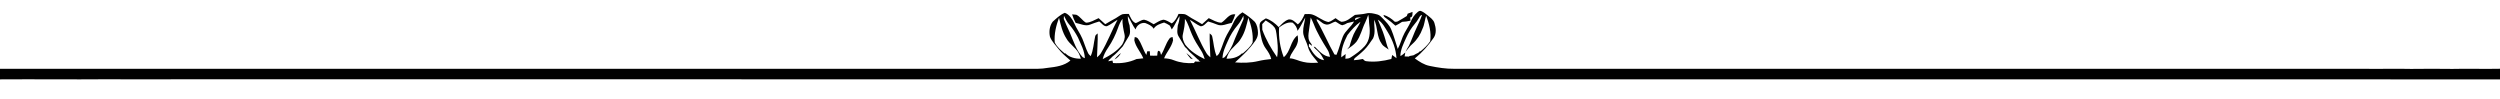<?xml version="1.0" encoding="UTF-8" ?>
<!DOCTYPE svg PUBLIC "-//W3C//DTD SVG 1.1//EN" "http://www.w3.org/Graphics/SVG/1.1/DTD/svg11.dtd">
<svg width="2362pt" height="94pt" viewBox="0 0 2362 94" version="1.1" xmlns="http://www.w3.org/2000/svg">
<g id="#fefefeff">
</g>
<g id="#010101ff">
<path fill="#010101" opacity="1.00" d=" M 1339.41 11.38 C 1340.28 10.68 1341.48 9.83 1342.66 10.44 C 1345.11 11.39 1347.11 13.17 1349.17 14.78 C 1351.52 16.77 1354.33 18.64 1355.25 21.77 C 1356.69 26.20 1357.35 31.56 1354.59 35.63 C 1349.54 42.91 1343.65 49.63 1336.71 55.17 C 1340.94 58.25 1345.49 61.24 1350.72 62.27 C 1358.37 63.87 1366.15 65.10 1374.00 65.00 C 1660.33 65.00 1946.66 65.00 2233.00 65.00 C 2248.00 65.25 2263.01 64.76 2278.02 65.11 C 2291.00 64.94 2303.99 64.96 2316.98 65.11 C 2331.98 64.74 2346.99 65.30 2362.00 64.96 L 2362.00 74.99 C 1631.67 74.95 901.34 75.02 171.01 74.90 C 147.68 75.14 124.34 74.88 101.00 74.89 C 67.33 75.18 33.67 74.75 0.00 74.99 L 0.00 65.00 C 323.67 65.00 647.33 65.00 971.00 65.00 C 977.35 65.03 983.75 65.26 990.03 64.08 C 997.45 63.23 1005.43 62.20 1011.33 57.19 C 1007.36 53.65 1003.19 50.28 999.91 46.06 C 997.11 42.47 993.75 39.14 992.04 34.86 C 990.93 30.09 991.57 24.52 994.57 20.53 C 998.08 17.38 1001.60 13.92 1006.02 12.09 C 1010.39 13.65 1013.07 18.04 1014.97 22.06 C 1017.06 27.08 1020.47 31.41 1022.56 36.43 C 1024.50 40.95 1025.80 45.74 1028.01 50.15 C 1028.54 51.32 1029.57 52.15 1030.48 53.04 C 1033.12 47.22 1033.23 40.74 1034.67 34.61 C 1034.81 33.18 1036.06 32.39 1037.10 31.57 C 1037.32 39.11 1036.59 46.64 1036.45 54.17 C 1037.80 52.97 1039.21 51.77 1040.16 50.20 C 1046.26 40.13 1050.34 29.03 1055.86 18.66 C 1052.44 20.60 1049.41 23.25 1045.77 24.79 C 1042.71 25.12 1040.80 21.89 1038.59 20.25 C 1035.72 21.07 1032.93 22.08 1030.17 23.16 C 1025.57 25.20 1020.82 22.41 1016.27 21.62 C 1014.95 19.03 1013.74 16.37 1012.92 13.58 C 1014.22 13.63 1015.52 13.75 1016.83 13.92 C 1020.55 15.55 1022.54 19.49 1026.04 21.43 C 1030.36 21.41 1034.10 18.79 1037.97 17.15 C 1040.05 19.06 1042.16 20.94 1044.26 22.85 C 1047.50 20.78 1050.93 19.04 1054.27 17.12 C 1056.32 15.96 1058.14 14.37 1060.36 13.49 C 1062.38 13.06 1064.47 13.23 1066.54 13.18 C 1068.14 16.38 1069.46 20.42 1073.05 21.86 C 1075.73 20.90 1078.04 18.78 1080.97 18.61 C 1084.28 19.20 1087.07 21.34 1090.00 22.89 C 1092.92 21.33 1095.70 19.22 1099.03 18.61 C 1102.00 18.86 1104.50 20.77 1107.10 22.11 C 1110.24 19.97 1112.02 16.59 1113.46 13.18 C 1115.51 13.23 1117.60 13.07 1119.64 13.49 C 1121.84 14.37 1123.67 15.96 1125.73 17.12 C 1129.05 19.04 1132.48 20.78 1135.73 22.85 C 1137.83 20.96 1139.94 19.06 1142.02 17.14 C 1145.88 18.78 1149.63 21.42 1153.96 21.42 C 1158.38 18.86 1161.08 12.62 1167.09 13.58 C 1166.24 16.37 1165.04 19.03 1163.73 21.62 C 1159.17 22.41 1154.42 25.20 1149.83 23.16 C 1147.06 22.08 1144.26 21.06 1141.41 20.26 C 1139.19 21.90 1137.28 25.10 1134.23 24.79 C 1130.59 23.26 1127.56 20.62 1124.16 18.66 C 1129.68 29.03 1133.72 40.14 1139.84 50.20 C 1140.78 51.77 1142.18 52.97 1143.54 54.17 C 1143.41 46.63 1142.66 39.11 1142.91 31.56 C 1143.89 32.40 1145.16 33.18 1145.33 34.61 C 1146.77 40.74 1146.88 47.22 1149.52 53.04 C 1150.42 52.16 1151.44 51.33 1151.99 50.16 C 1154.17 45.74 1155.47 40.95 1157.43 36.44 C 1159.53 31.42 1162.93 27.08 1165.03 22.06 C 1166.82 17.77 1169.90 14.08 1173.87 11.63 C 1178.01 14.19 1181.93 17.14 1185.44 20.53 C 1187.77 23.44 1188.45 27.37 1188.53 31.02 C 1188.68 36.45 1184.52 40.47 1181.42 44.44 C 1177.12 49.81 1171.78 54.16 1166.89 58.95 C 1174.18 59.56 1181.61 59.41 1188.76 57.71 C 1192.80 56.74 1196.91 56.21 1201.04 55.78 C 1200.26 52.11 1198.21 48.97 1196.02 46.00 C 1192.29 40.98 1191.33 34.63 1190.39 28.61 C 1190.15 26.27 1189.64 23.77 1190.54 21.52 C 1191.85 19.57 1194.11 18.64 1196.00 17.36 C 1200.78 18.91 1204.72 22.07 1208.18 25.63 C 1210.92 22.89 1213.55 19.62 1217.39 18.42 C 1221.02 17.77 1223.67 20.95 1226.20 23.03 C 1229.30 20.53 1231.12 16.91 1232.67 13.33 C 1234.97 13.32 1237.33 13.03 1239.60 13.63 C 1245.05 15.31 1249.35 19.69 1255.00 20.80 C 1257.57 20.38 1259.59 18.41 1261.82 17.15 C 1263.58 18.38 1265.26 19.80 1267.30 20.59 C 1272.42 20.58 1276.16 16.71 1280.14 14.09 C 1283.64 13.53 1287.24 13.61 1290.70 12.71 C 1294.26 11.76 1297.94 12.77 1301.41 13.71 C 1303.52 14.27 1304.98 16.00 1306.48 17.48 C 1309.42 20.59 1312.63 23.63 1314.35 27.65 C 1316.92 33.67 1318.50 40.06 1320.60 46.26 C 1323.28 41.42 1324.37 35.88 1327.07 31.04 C 1328.94 27.60 1331.14 24.35 1332.72 20.76 C 1334.25 17.21 1336.37 13.83 1339.41 11.38 M 1292.70 13.96 C 1291.85 16.32 1291.04 18.70 1289.95 20.97 C 1286.89 27.05 1285.55 33.97 1281.49 39.54 C 1279.05 42.44 1275.86 44.57 1272.78 46.71 C 1273.50 45.75 1274.25 44.80 1275.02 43.85 C 1276.54 38.70 1277.99 33.43 1280.79 28.80 C 1282.42 26.10 1284.22 23.48 1285.40 20.53 C 1280.61 23.95 1276.65 28.44 1273.08 33.10 C 1269.74 39.59 1266.91 46.74 1267.25 54.17 C 1268.62 53.15 1269.97 52.09 1271.33 51.04 C 1271.28 52.16 1271.18 54.40 1271.12 55.52 C 1272.87 55.42 1274.70 55.30 1276.18 54.20 C 1280.95 51.10 1285.69 47.78 1289.48 43.49 C 1294.16 38.22 1294.70 30.61 1293.75 23.95 C 1293.26 20.63 1293.61 17.21 1292.70 13.96 M 1340.38 17.36 C 1339.33 19.25 1338.02 20.97 1336.64 22.62 C 1333.35 26.53 1330.67 30.94 1328.59 35.60 C 1326.12 41.12 1323.21 46.70 1323.05 52.88 C 1324.92 52.32 1326.13 50.65 1327.72 49.57 C 1327.49 50.82 1327.27 52.07 1327.07 53.32 C 1328.35 53.37 1329.65 53.42 1330.97 53.47 C 1332.59 52.17 1334.95 52.95 1336.59 51.60 C 1338.12 50.53 1340.48 50.14 1341.38 48.43 L 1342.13 48.49 C 1345.48 45.65 1348.80 42.69 1351.24 38.98 C 1352.45 30.73 1350.24 22.48 1347.45 14.77 C 1346.06 18.80 1345.90 23.17 1344.03 27.02 C 1342.08 32.52 1338.84 37.59 1334.47 41.47 C 1331.88 43.60 1330.11 46.48 1327.97 49.00 C 1328.89 46.96 1330.00 45.00 1331.22 43.11 C 1333.88 37.36 1335.94 31.36 1338.67 25.65 C 1340.42 21.88 1342.19 18.11 1343.53 14.17 C 1341.75 14.30 1341.18 16.09 1340.38 17.36 M 1005.22 14.88 C 1005.18 15.65 1005.11 17.18 1005.07 17.95 C 1006.79 22.39 1008.92 26.66 1010.86 31.01 C 1014.28 38.98 1016.87 47.64 1022.98 54.08 C 1023.48 54.31 1024.47 54.78 1024.96 55.01 C 1024.78 47.99 1021.16 41.78 1018.47 35.48 C 1016.24 31.21 1013.62 27.14 1010.47 23.50 C 1008.23 20.95 1006.72 17.89 1005.22 14.88 M 1169.53 23.50 C 1165.57 28.13 1162.30 33.36 1159.94 38.98 C 1157.68 44.09 1155.14 49.30 1155.03 55.01 C 1155.53 54.78 1156.52 54.31 1157.02 54.08 C 1160.21 50.71 1162.46 46.57 1164.47 42.42 C 1167.58 34.10 1171.51 26.13 1174.93 17.94 C 1174.89 17.18 1174.82 15.65 1174.79 14.89 C 1173.26 17.89 1171.75 20.95 1169.53 23.50 M 1067.23 24.03 C 1067.48 27.46 1068.42 31.27 1066.44 34.38 C 1064.60 37.54 1062.59 40.60 1060.79 43.79 C 1057.69 47.25 1054.49 50.86 1050.74 53.72 C 1049.62 55.27 1047.85 56.07 1047.04 57.90 C 1048.36 57.67 1049.71 57.44 1051.06 57.21 C 1051.19 57.79 1051.44 58.96 1051.57 59.54 C 1059.14 60.16 1066.87 58.99 1073.78 55.78 C 1075.90 55.50 1078.04 55.31 1080.19 55.11 C 1077.85 49.15 1072.97 44.39 1071.69 38.00 C 1071.79 37.25 1072.00 35.76 1072.10 35.01 C 1073.33 35.19 1074.66 35.51 1075.30 36.72 C 1078.70 41.34 1079.92 47.12 1083.07 51.89 C 1083.28 51.03 1083.72 49.31 1083.93 48.44 C 1084.73 48.45 1085.53 48.46 1086.36 48.47 C 1086.41 49.83 1086.49 51.19 1086.58 52.55 C 1088.83 52.67 1091.09 52.67 1093.36 52.55 C 1093.68 51.01 1093.31 49.26 1094.28 47.91 C 1094.72 48.11 1095.60 48.50 1096.04 48.70 C 1096.27 49.49 1096.73 51.08 1096.95 51.88 C 1100.07 47.10 1101.31 41.33 1104.70 36.72 C 1105.33 35.53 1106.63 35.18 1107.89 35.01 C 1108.00 35.76 1108.21 37.26 1108.31 38.01 C 1107.02 44.39 1102.15 49.15 1099.82 55.10 C 1102.95 55.23 1106.09 55.69 1109.01 56.90 C 1115.03 59.28 1121.55 60.02 1127.99 59.56 C 1128.28 59.19 1128.88 58.44 1129.17 58.07 C 1130.82 58.19 1132.57 58.48 1134.19 57.90 L 1132.65 57.39 L 1132.57 56.40 L 1131.99 56.48 C 1129.73 54.25 1127.36 52.16 1124.96 49.99 C 1122.90 48.39 1121.66 45.94 1119.57 44.40 C 1117.63 41.02 1115.53 37.74 1113.55 34.38 C 1111.57 31.27 1112.50 27.46 1112.78 24.03 C 1113.76 21.17 1114.57 18.20 1114.41 15.15 C 1111.75 19.25 1110.04 23.90 1107.10 27.84 C 1106.38 26.54 1105.96 25.07 1104.98 23.95 C 1103.37 22.87 1101.60 22.02 1099.83 21.29 C 1096.19 22.48 1092.06 23.65 1090.00 27.15 C 1088.26 24.21 1084.98 22.92 1081.95 21.73 C 1077.95 21.14 1073.88 23.87 1072.90 27.83 C 1069.95 23.90 1068.25 19.24 1065.58 15.15 C 1065.42 18.20 1066.23 21.17 1067.23 24.03 M 1280.20 19.03 C 1282.16 18.08 1284.13 17.13 1286.09 16.13 C 1284.05 16.88 1279.73 15.64 1280.20 19.03 M 1000.56 16.73 C 997.83 24.19 995.81 32.12 996.54 40.13 C 998.61 44.43 1002.37 47.44 1005.89 50.50 L 1006.61 50.41 C 1010.20 54.11 1015.99 55.65 1021.20 55.41 C 1020.58 53.62 1020.04 51.79 1019.10 50.14 C 1016.21 44.79 1010.51 41.74 1007.57 36.42 C 1003.70 30.48 1002.17 23.52 1000.56 16.73 M 1172.44 36.42 C 1169.49 41.74 1163.79 44.79 1160.90 50.14 C 1159.96 51.79 1159.39 53.61 1158.80 55.40 C 1164.01 55.68 1169.77 54.11 1173.38 50.42 L 1174.11 50.51 C 1177.63 47.44 1181.38 44.43 1183.46 40.13 C 1184.18 32.12 1182.17 24.19 1179.44 16.72 C 1177.82 23.51 1176.30 30.47 1172.44 36.42 M 1225.94 29.12 C 1225.39 26.00 1223.75 23.37 1221.31 21.41 C 1216.47 20.40 1212.21 23.30 1208.47 25.93 C 1207.92 35.46 1209.42 45.14 1212.89 54.04 C 1219.54 48.73 1219.04 38.49 1226.00 33.34 C 1226.38 35.82 1226.71 38.43 1225.78 40.84 C 1224.30 46.07 1219.54 49.77 1218.48 55.10 C 1223.01 55.26 1226.98 57.70 1231.38 58.52 C 1235.96 59.68 1240.71 59.43 1245.39 59.25 C 1242.78 55.69 1239.47 52.60 1237.49 48.62 C 1235.99 46.15 1235.63 43.19 1234.50 40.56 C 1233.10 37.16 1231.21 33.77 1231.21 29.99 C 1231.08 25.43 1232.68 21.07 1233.22 16.58 C 1230.72 20.72 1228.86 25.24 1225.94 29.12 M 1238.36 16.52 C 1237.78 20.63 1237.36 24.76 1236.69 28.85 C 1236.22 32.13 1235.61 35.67 1237.10 38.78 C 1237.80 40.38 1239.49 41.46 1239.60 43.30 C 1238.88 42.77 1237.43 41.71 1236.70 41.19 C 1236.68 41.95 1236.63 43.48 1236.61 44.25 L 1237.31 44.66 C 1240.32 50.02 1244.42 56.00 1251.02 56.88 C 1249.37 53.71 1247.66 50.46 1244.92 48.09 C 1243.73 46.71 1241.96 45.81 1241.20 44.13 C 1241.51 44.19 1242.14 44.31 1242.45 44.37 C 1246.49 48.28 1250.56 53.40 1256.63 53.66 C 1256.07 51.29 1255.49 48.88 1254.13 46.83 C 1249.32 39.09 1244.52 31.26 1241.22 22.74 C 1240.38 20.61 1239.43 18.54 1238.36 16.52 M 1056.31 26.31 C 1053.97 32.88 1050.89 39.20 1046.98 44.98 C 1044.70 48.31 1042.71 51.89 1041.84 55.87 C 1048.68 52.44 1055.49 48.30 1060.22 42.12 C 1061.86 39.26 1063.22 36.00 1062.47 32.64 C 1061.42 27.75 1060.31 22.84 1060.50 17.80 C 1058.66 20.40 1057.34 23.31 1056.31 26.31 M 1119.50 17.79 C 1119.68 22.84 1118.57 27.75 1117.53 32.65 C 1116.77 36.00 1118.13 39.26 1119.77 42.12 C 1124.51 48.29 1131.28 52.48 1138.17 55.88 C 1137.41 52.89 1136.28 49.98 1134.57 47.40 C 1131.50 42.68 1128.45 37.91 1126.24 32.72 C 1123.92 27.77 1122.77 22.26 1119.50 17.79 M 1243.89 18.08 C 1243.97 18.47 1244.12 19.25 1244.20 19.64 C 1250.32 29.92 1254.82 41.06 1260.78 51.43 C 1261.26 51.52 1262.22 51.71 1262.70 51.80 C 1265.13 46.24 1266.45 40.30 1268.68 34.67 C 1270.98 29.01 1276.45 25.61 1279.32 20.31 C 1277.17 20.79 1275.04 21.31 1272.91 21.80 C 1271.43 22.78 1269.81 23.50 1268.09 23.87 C 1265.74 23.24 1263.95 21.47 1261.80 20.43 C 1258.56 21.02 1255.65 24.24 1252.12 22.96 C 1248.86 22.20 1246.94 19.05 1243.89 18.08 M 1298.27 18.56 C 1298.07 24.44 1299.90 30.61 1297.31 36.21 C 1294.69 39.93 1292.25 43.81 1289.04 47.05 C 1286.18 49.93 1283.00 52.46 1279.87 55.02 C 1279.65 55.49 1279.22 56.43 1279.00 56.90 C 1281.89 56.72 1284.77 56.29 1287.62 55.73 C 1288.58 56.63 1289.48 57.84 1290.97 57.84 C 1298.85 58.88 1306.89 57.71 1314.54 55.73 C 1314.78 54.47 1315.05 53.20 1315.32 51.94 C 1316.66 52.97 1318.00 54.00 1319.40 54.96 C 1318.87 46.33 1315.77 38.02 1311.34 30.65 C 1308.65 26.29 1306.25 21.42 1301.79 18.57 C 1303.77 23.77 1306.34 28.74 1307.92 34.10 C 1309.40 38.31 1310.04 42.81 1311.99 46.85 C 1309.82 45.06 1307.00 43.97 1305.50 41.46 C 1300.51 34.78 1301.90 25.77 1298.27 18.56 M 1192.55 22.79 C 1192.57 24.56 1192.59 26.33 1192.62 28.10 C 1195.98 37.37 1200.98 45.99 1206.59 54.08 C 1207.92 46.75 1206.95 39.31 1206.02 32.00 C 1205.70 29.89 1205.44 27.63 1204.13 25.86 C 1201.98 22.99 1198.75 21.24 1195.82 19.30 C 1194.70 20.45 1193.62 21.62 1192.55 22.79 Z" />
<path fill="#010101" opacity="1.00" d=" M 1329.96 12.94 C 1331.46 12.36 1332.96 11.79 1334.51 11.23 C 1334.53 13.20 1334.83 16.30 1332.36 16.50 C 1332.43 17.26 1332.57 18.77 1332.63 19.53 C 1330.02 20.15 1327.37 20.57 1324.70 20.64 C 1322.68 22.00 1320.59 23.24 1318.40 24.27 C 1315.44 21.64 1312.37 19.13 1309.12 16.87 C 1308.04 16.26 1307.32 15.29 1307.14 14.06 C 1311.25 15.21 1314.81 17.68 1317.88 20.60 C 1318.89 20.52 1320.02 20.65 1320.93 20.02 C 1323.68 18.43 1326.47 16.88 1329.14 15.14 C 1329.34 14.59 1329.75 13.49 1329.96 12.94 Z" />
<path fill="#010101" opacity="1.00" d=" M 1052.98 56.20 C 1054.70 53.81 1056.79 51.76 1059.18 50.05 C 1057.70 52.61 1055.67 54.88 1052.98 56.20 Z" />
<path fill="#010101" opacity="1.00" d=" M 1120.82 50.04 C 1123.12 51.76 1125.15 53.78 1127.05 55.93 C 1126.50 55.76 1125.40 55.42 1124.85 55.25 C 1123.40 53.59 1122.02 51.88 1120.82 50.04 Z" />
</g>
</svg>

